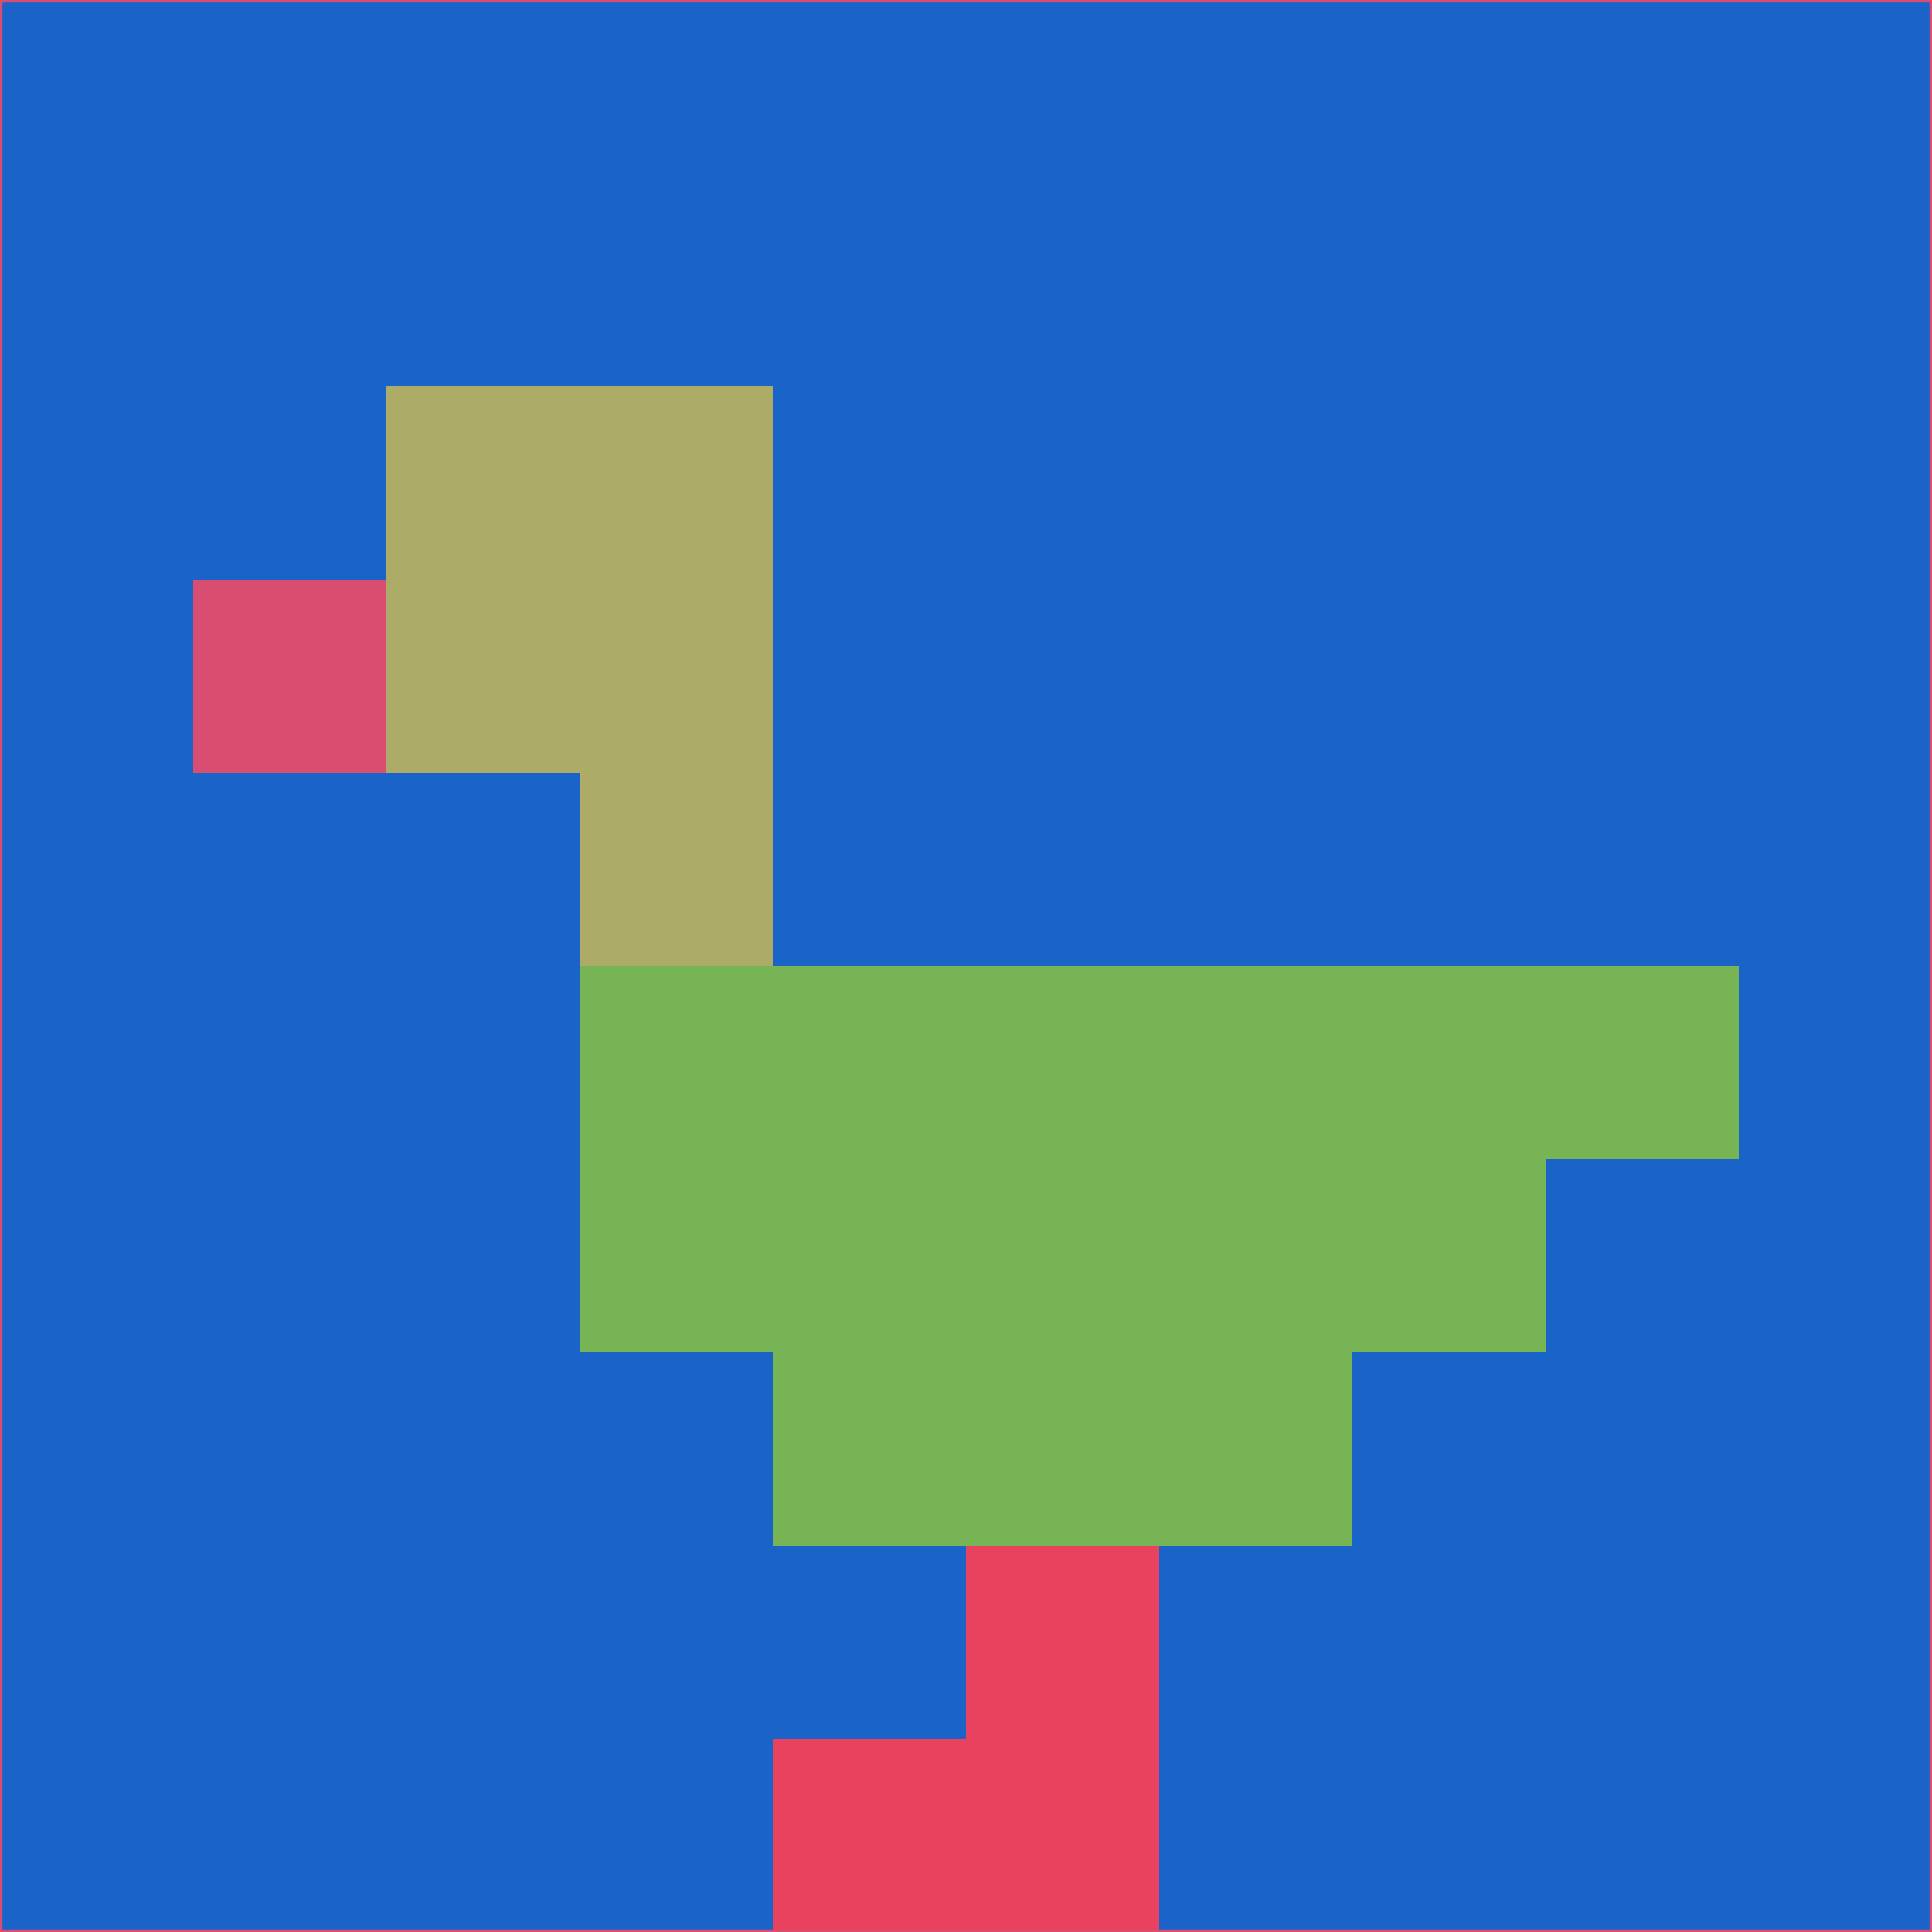 <svg xmlns="http://www.w3.org/2000/svg" version="1.1" width="785" height="785">
  <title>'goose-pfp-694263' by Dmitri Cherniak (Cyberpunk Edition)</title>
  <desc>
    seed=683148
    backgroundColor=#1a63c9
    padding=20
    innerPadding=0
    timeout=500
    dimension=1
    border=false
    Save=function(){return n.handleSave()}
    frame=12

    Rendered at 2024-09-15T22:37:00.974Z
    Generated in 1ms
    Modified for Cyberpunk theme with new color scheme
  </desc>
  <defs/>
  <rect width="100%" height="100%" fill="#1a63c9"/>
  <g>
    <g id="0-0">
      <rect x="0" y="0" height="785" width="785" fill="#1a63c9"/>
      <g>
        <!-- Neon blue -->
        <rect id="0-0-2-2-2-2" x="157" y="157" width="157" height="157" fill="#acab67"/>
        <rect id="0-0-3-2-1-4" x="235.5" y="157" width="78.5" height="314" fill="#acab67"/>
        <!-- Electric purple -->
        <rect id="0-0-4-5-5-1" x="314" y="392.5" width="392.5" height="78.5" fill="#77b455"/>
        <rect id="0-0-3-5-5-2" x="235.5" y="392.5" width="392.5" height="157" fill="#77b455"/>
        <rect id="0-0-4-5-3-3" x="314" y="392.5" width="235.5" height="235.5" fill="#77b455"/>
        <!-- Neon pink -->
        <rect id="0-0-1-3-1-1" x="78.5" y="235.5" width="78.5" height="78.5" fill="#d94d71"/>
        <!-- Cyber yellow -->
        <rect id="0-0-5-8-1-2" x="392.5" y="628" width="78.5" height="157" fill="#e8425f"/>
        <rect id="0-0-4-9-2-1" x="314" y="706.5" width="157" height="78.5" fill="#e8425f"/>
      </g>
      <rect x="0" y="0" stroke="#d94d71" stroke-width="2" height="785" width="785" fill="none"/>
    </g>
  </g>
  <script xmlns=""/>
</svg>